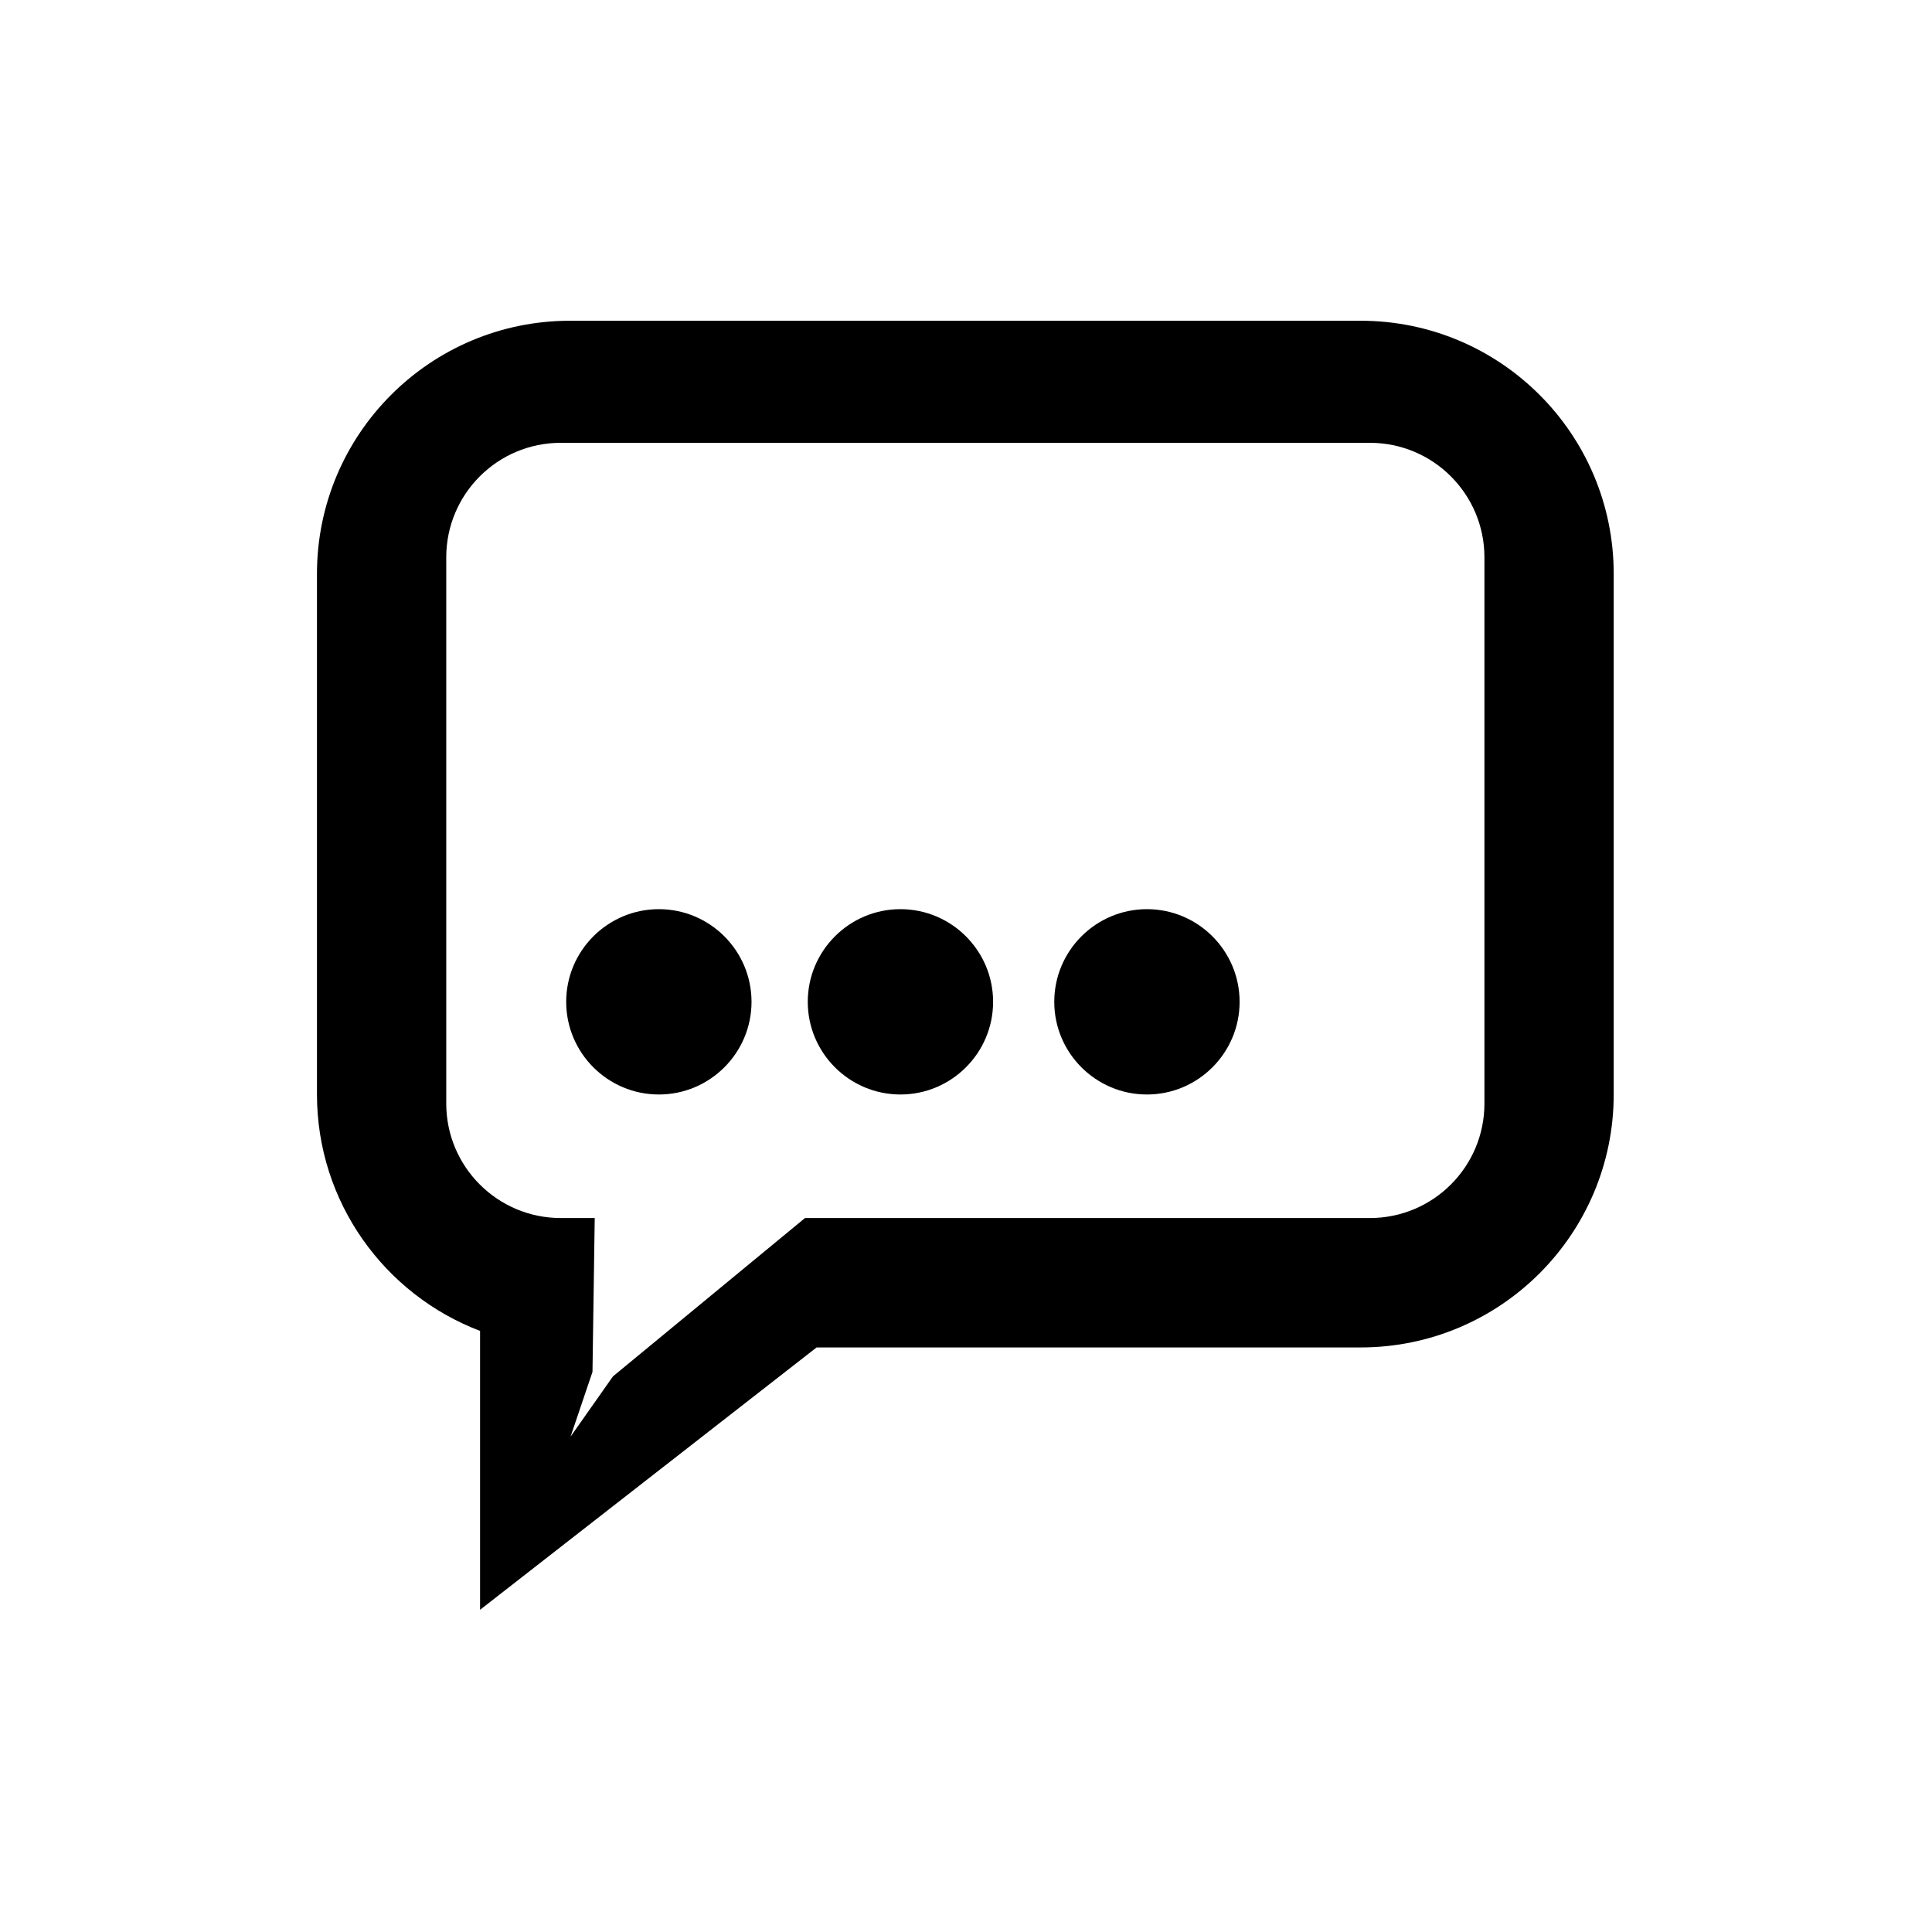 <svg xmlns="http://www.w3.org/2000/svg" width="512" height="512" viewBox="0 0 512 512">
    <g fill-rule="evenodd">
        <path d="M174.604 240.937c-13.54 0-24.558 11.017-24.558 24.558 0 13.54 11.017 24.557 24.558 24.557s24.558-11.016 24.558-24.557c0-13.541-11.017-24.558-24.558-24.558m64.02 0c-13.541 0-24.558 11.017-24.558 24.558 0 13.54 11.017 24.557 24.558 24.557 13.54 0 24.558-11.016 24.558-24.557 0-13.541-11.017-24.558-24.558-24.558m65.326 0c-13.54 0-24.558 11.017-24.558 24.558 0 13.54 11.017 24.557 24.558 24.557s24.558-11.016 24.558-24.557c0-13.541-11.017-24.558-24.558-24.558"/>
        <path d="M393.39 292.441c0 16.763-13.589 30.353-30.351 30.353H213.332l-28.482 23.484-13.11 10.808-9.296 7.665-11.24 15.975 5.81-17.159.094-6.481.166-11.359.334-22.933h-8.995c-16.763 0-30.353-13.59-30.353-30.353V147.704c0-16.763 13.59-30.353 30.353-30.353h214.425c16.763 0 30.352 13.59 30.352 30.353zM360.575 85H151.078c-37.047 0-67.08 30.031-67.08 67.077v137.931c0 28.641 17.959 53.076 43.224 62.696v73.906l89.184-69.524h144.167c37.046 0 67.077-30.032 67.077-67.078V152.077c0-37.046-30.031-67.077-67.077-67.077z"/>
    </g>
</svg>
